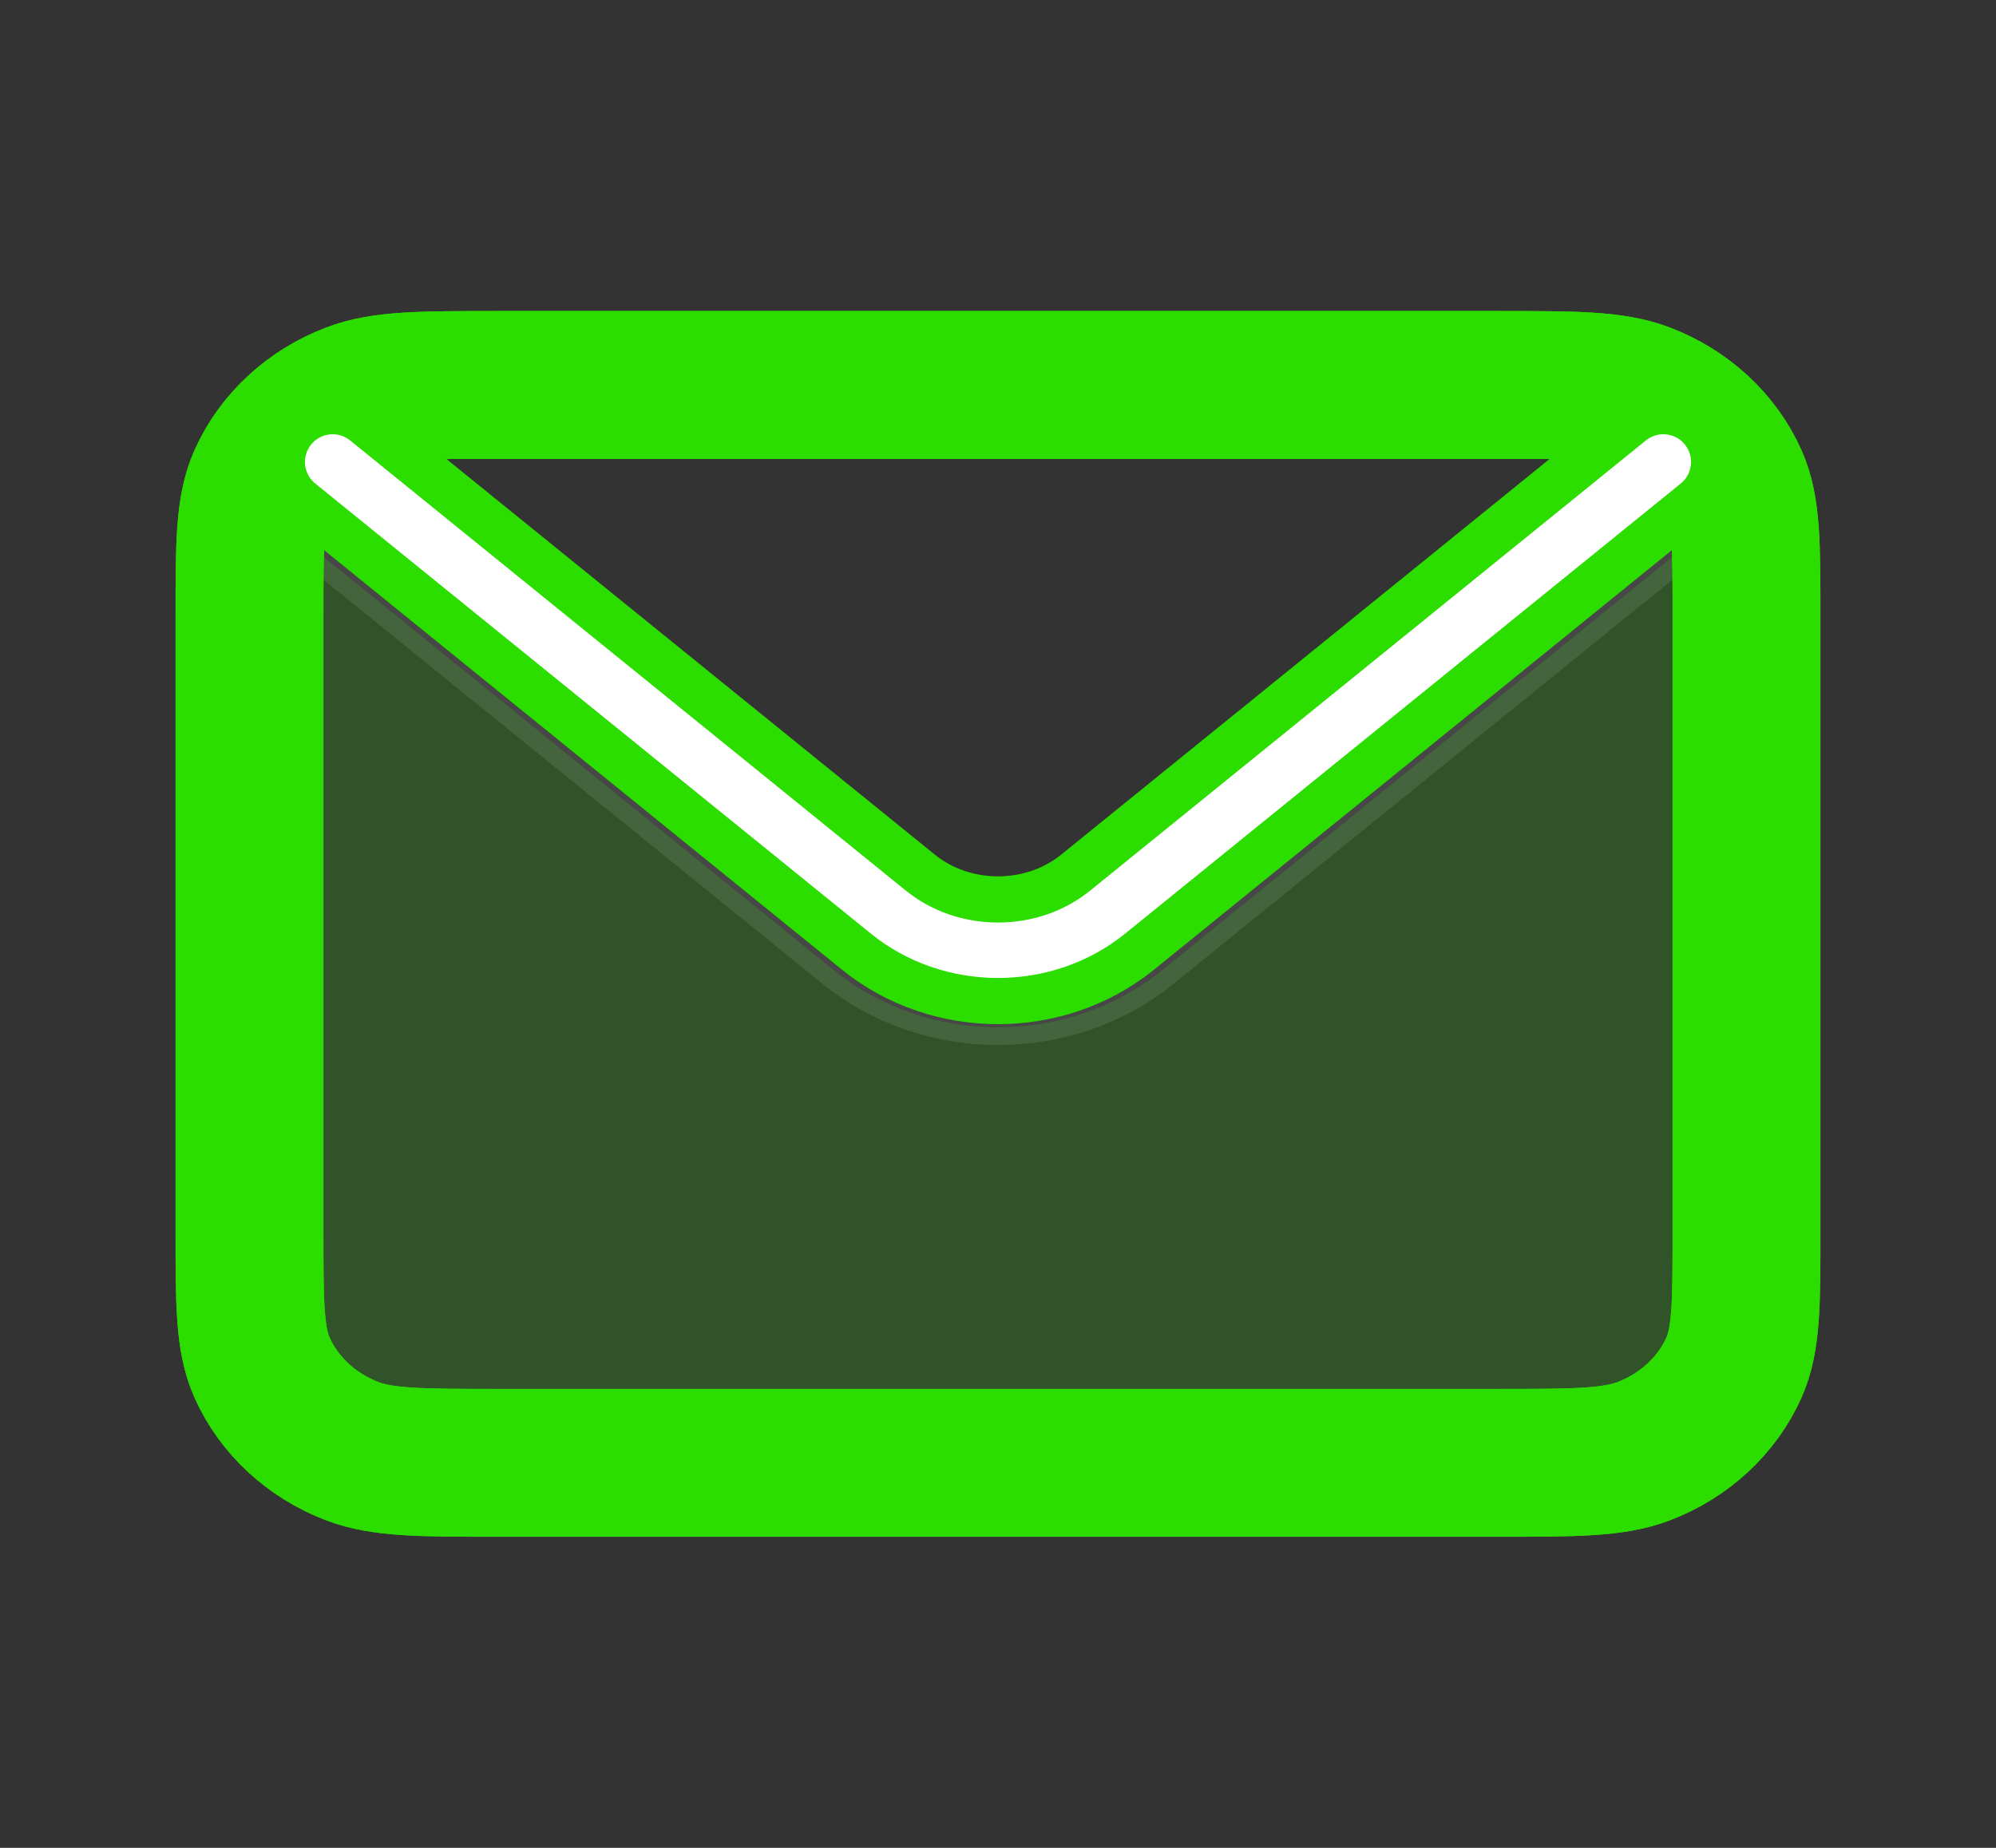 <svg xmlns="http://www.w3.org/2000/svg" width="27" height="25" viewBox="0 0 27 25" fill="none">
<rect x="0" y="0" width="27" height="25" fill="#333333" stroke="none"/>
<path opacity="0.1" d="M3.477 6.685C3.375 7.042 3.375 7.516 3.375 8.333V16.666C3.375 17.637 3.375 18.123 3.546 18.505C3.775 19.016 4.213 19.421 4.764 19.633C5.177 19.792 5.702 19.792 6.75 19.792H20.25C21.298 19.792 21.823 19.792 22.236 19.633C22.787 19.421 23.225 19.016 23.454 18.505C23.625 18.123 23.625 17.637 23.625 16.666V8.333C23.625 7.516 23.625 7.042 23.523 6.685C23.459 6.814 23.364 6.934 23.241 7.034L15.722 13.125C14.45 14.156 12.55 14.156 11.278 13.125L3.759 7.034C3.636 6.934 3.542 6.814 3.477 6.685Z" fill="#2CDD00" stroke="#FCFCFC" stroke-width="0.48" stroke-linecap="round" stroke-linejoin="round"/>
<path d="M3.375 8.333C3.375 7.362 3.375 6.877 3.546 6.494C3.775 5.984 4.213 5.578 4.764 5.367C5.177 5.208 5.702 5.208 6.75 5.208H20.25C21.298 5.208 21.823 5.208 22.236 5.367C22.787 5.578 23.225 5.984 23.454 6.494C23.625 6.877 23.625 7.362 23.625 8.333V16.666C23.625 17.637 23.625 18.122 23.454 18.505C23.225 19.016 22.787 19.421 22.236 19.633C21.823 19.791 21.298 19.791 20.25 19.791H6.75C5.702 19.791 5.177 19.791 4.764 19.633C4.213 19.421 3.775 19.016 3.546 18.505C3.375 18.122 3.375 17.637 3.375 16.666V8.333Z" stroke="#2CDD00" stroke-width="2" stroke-linecap="round" stroke-linejoin="round"/>
<path d="M4.5 6.25L12.018 12.341C12.867 13.028 14.133 13.028 14.982 12.341L22.5 6.25" stroke="#2CDD00" stroke-width="2" stroke-linecap="round" stroke-linejoin="round"/>
<path opacity="0.1" d="M3.477 6.685C3.375 7.042 3.375 7.516 3.375 8.333V16.666C3.375 17.637 3.375 18.123 3.546 18.505C3.775 19.016 4.213 19.421 4.764 19.633C5.177 19.792 5.702 19.792 6.75 19.792H20.25C21.298 19.792 21.823 19.792 22.236 19.633C22.787 19.421 23.225 19.016 23.454 18.505C23.625 18.123 23.625 17.637 23.625 16.666V8.333C23.625 7.516 23.625 7.042 23.523 6.685C23.459 6.814 23.364 6.934 23.241 7.034L15.722 13.125C14.45 14.156 12.55 14.156 11.278 13.125L3.759 7.034C3.636 6.934 3.542 6.814 3.477 6.685Z" fill="#2CDD00"/>
<path d="M3.375 8.333C3.375 7.362 3.375 6.877 3.546 6.494C3.775 5.984 4.213 5.578 4.764 5.367C5.177 5.208 5.702 5.208 6.75 5.208H20.25C21.298 5.208 21.823 5.208 22.236 5.367C22.787 5.578 23.225 5.984 23.454 6.494C23.625 6.877 23.625 7.362 23.625 8.333V16.666C23.625 17.637 23.625 18.122 23.454 18.505C23.225 19.016 22.787 19.421 22.236 19.633C21.823 19.791 21.298 19.791 20.25 19.791H6.75C5.702 19.791 5.177 19.791 4.764 19.633C4.213 19.421 3.775 19.016 3.546 18.505C3.375 18.122 3.375 17.637 3.375 16.666V8.333Z" stroke="#2CDD00" stroke-width="2" stroke-linejoin="round"/>
<path d="M4.5 6.25L12.018 12.341C12.867 13.028 14.133 13.028 14.982 12.341L22.5 6.25" stroke="white" stroke-width="0.75" stroke-linecap="round" stroke-linejoin="round"/>
</svg>